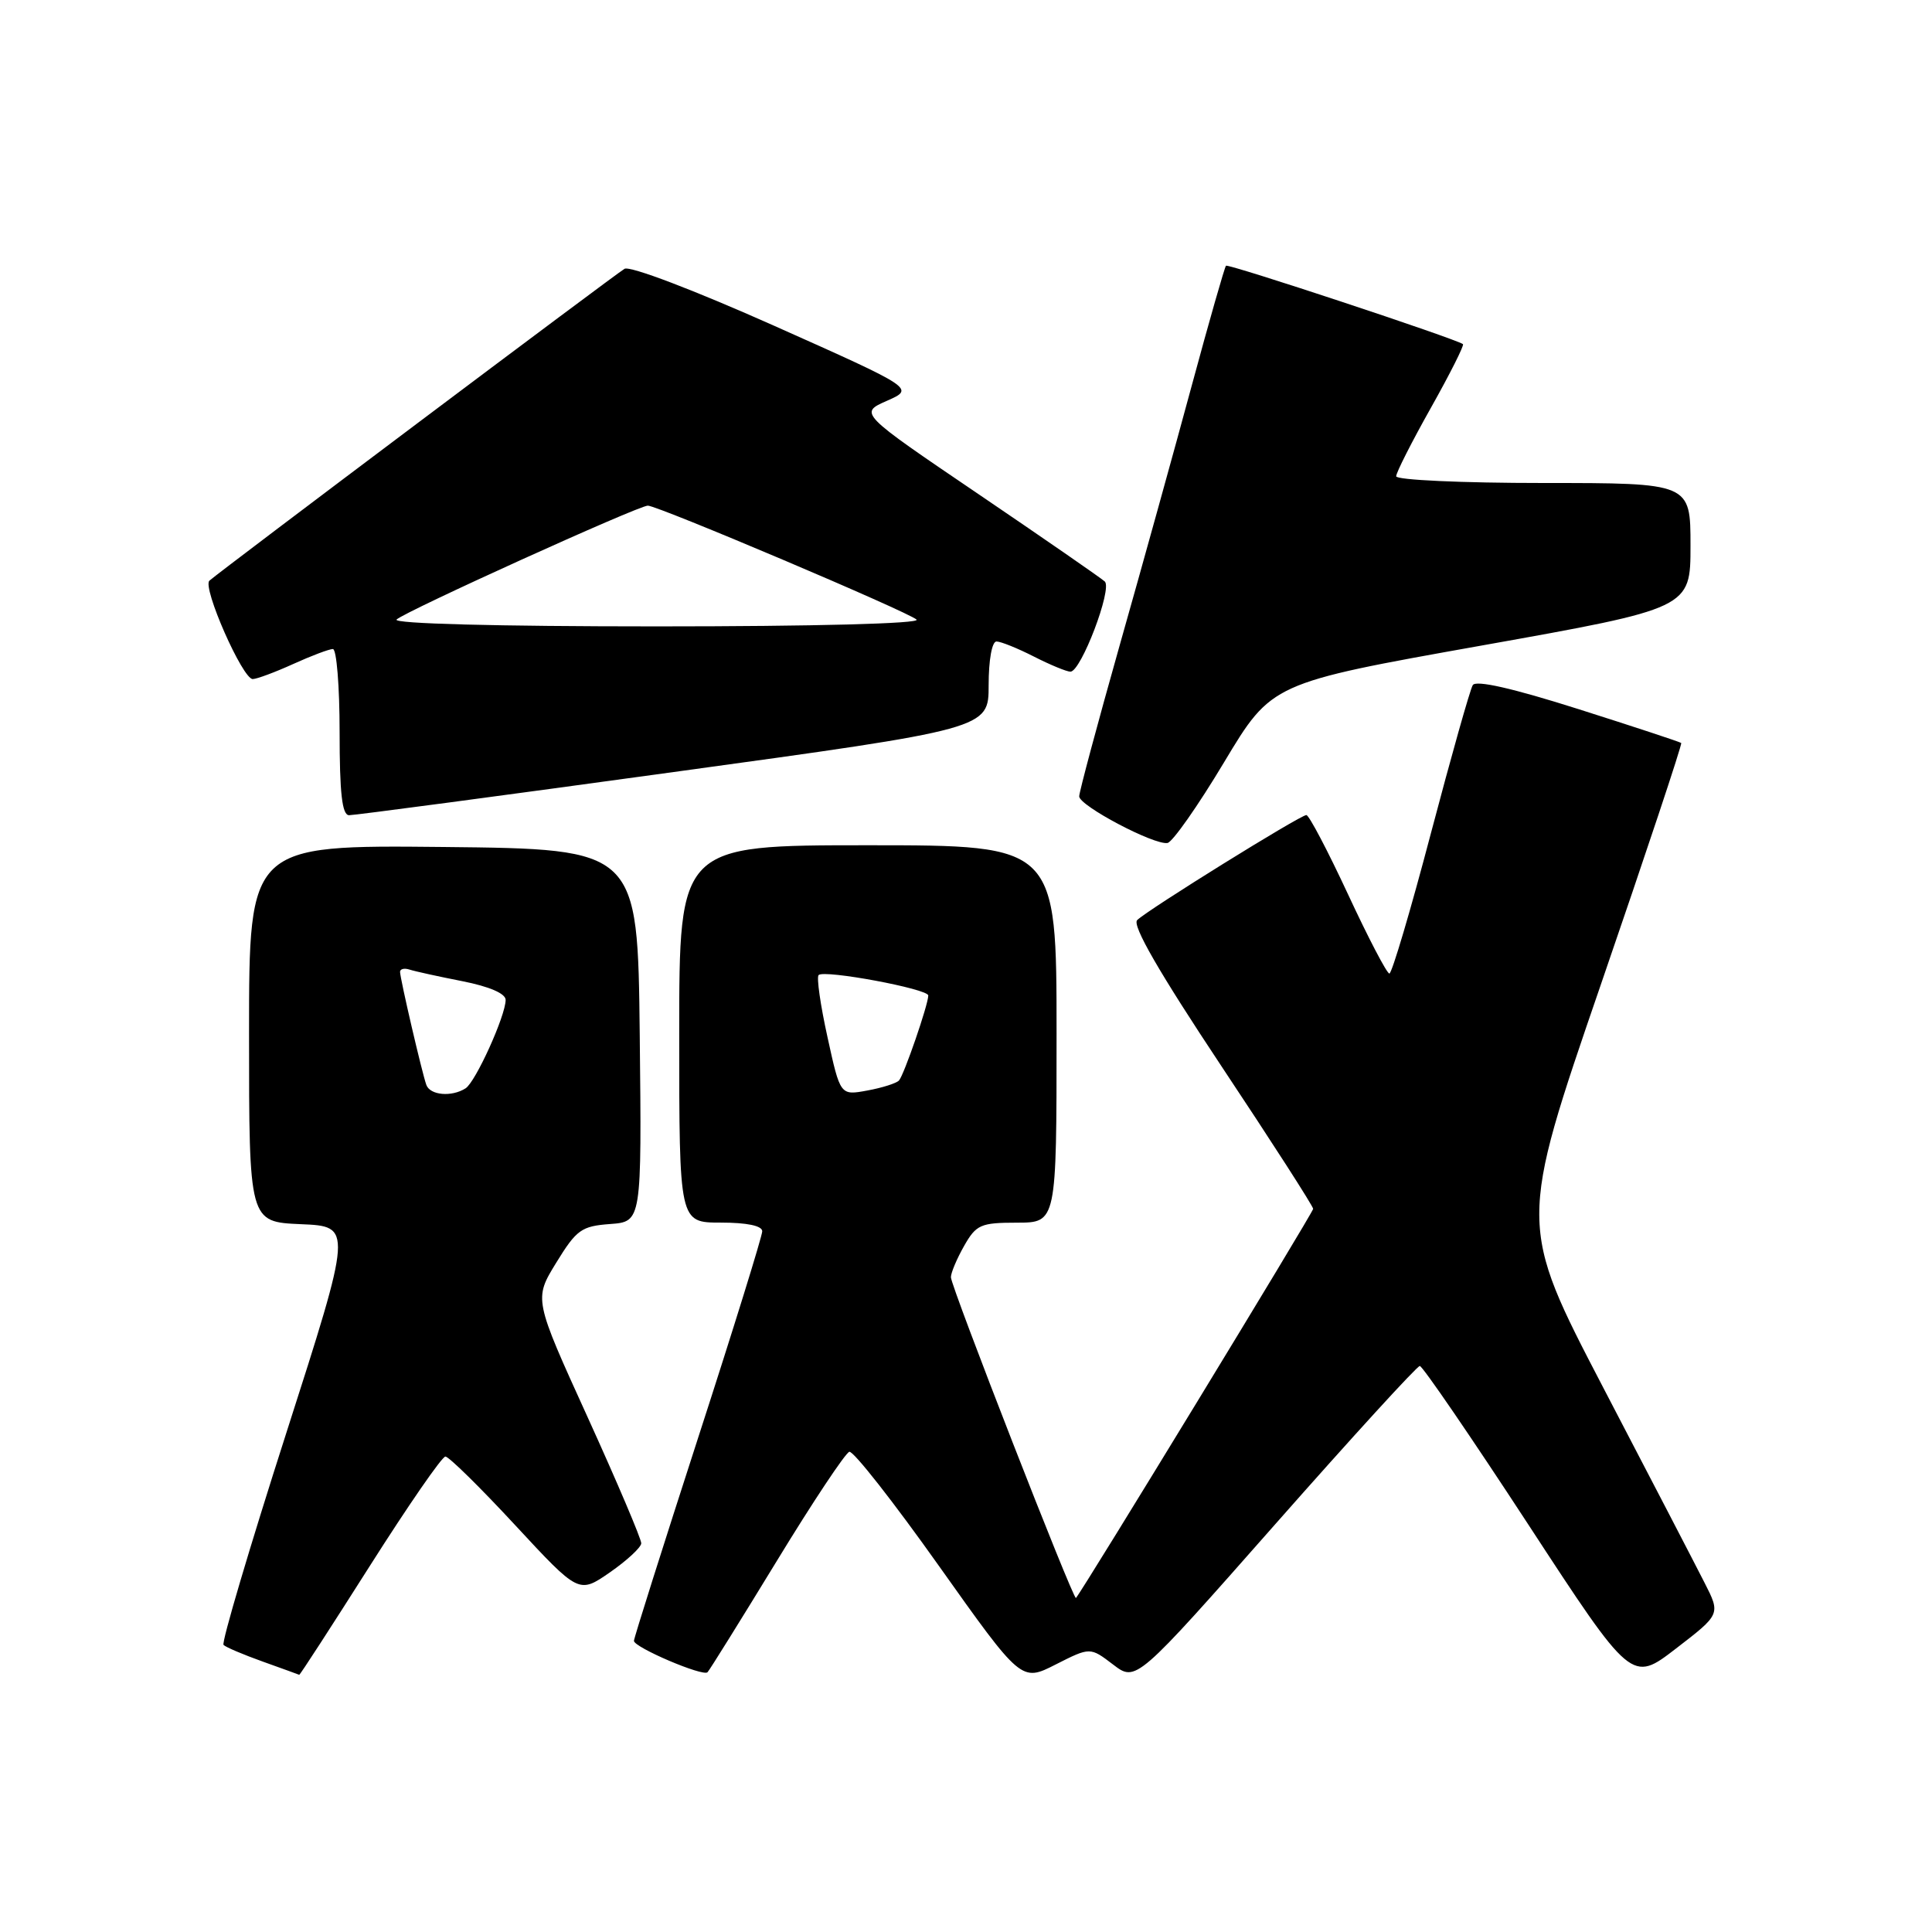 <?xml version="1.0" encoding="UTF-8" standalone="no"?>
<!DOCTYPE svg PUBLIC "-//W3C//DTD SVG 1.1//EN" "http://www.w3.org/Graphics/SVG/1.1/DTD/svg11.dtd" >
<svg xmlns="http://www.w3.org/2000/svg" xmlns:xlink="http://www.w3.org/1999/xlink" version="1.1" viewBox="0 0 256 256">
 <g >
 <path fill="currentColor"
d=" M 147.49 220.56 C 150.53 222.88 150.53 222.88 169.00 201.94 C 179.16 190.42 187.77 181.00 188.13 181.00 C 188.49 181.00 194.95 190.44 202.49 201.98 C 216.20 222.97 216.20 222.97 222.09 218.43 C 227.99 213.89 227.99 213.89 225.85 209.70 C 224.68 207.39 218.65 195.77 212.45 183.89 C 201.19 162.27 201.19 162.27 212.11 130.49 C 218.12 113.01 222.92 98.59 222.77 98.45 C 222.62 98.31 216.49 96.29 209.15 93.96 C 200.42 91.19 195.57 90.09 195.15 90.78 C 194.79 91.36 192.30 100.20 189.60 110.42 C 186.91 120.64 184.43 129.00 184.10 129.00 C 183.77 129.00 181.30 124.27 178.62 118.50 C 175.93 112.72 173.45 108.00 173.10 108.00 C 172.28 108.00 152.02 120.58 150.68 121.92 C 149.99 122.61 153.58 128.83 161.83 141.25 C 168.52 151.31 174.00 159.83 174.00 160.18 C 174.00 160.65 143.51 210.67 142.57 211.74 C 142.24 212.11 126.00 170.46 126.00 169.24 C 126.00 168.65 126.79 166.78 127.75 165.09 C 129.35 162.27 129.94 162.01 134.75 162.01 C 140.00 162.00 140.00 162.00 140.00 137.00 C 140.00 112.00 140.00 112.00 115.00 112.00 C 90.00 112.00 90.00 112.00 90.00 137.00 C 90.00 162.00 90.00 162.00 95.50 162.00 C 98.97 162.00 101.00 162.42 101.00 163.15 C 101.00 163.78 97.18 176.10 92.50 190.53 C 87.83 204.96 84.00 217.06 84.00 217.42 C 84.00 218.28 93.15 222.19 93.75 221.58 C 94.01 221.32 98.13 214.70 102.91 206.87 C 107.68 199.04 112.02 192.52 112.54 192.37 C 113.07 192.22 118.41 199.03 124.41 207.49 C 135.33 222.87 135.33 222.87 139.89 220.55 C 144.45 218.24 144.45 218.24 147.49 220.56 Z  M 49.00 207.50 C 54.06 199.53 58.56 193.00 59.02 193.00 C 59.47 193.00 63.63 197.09 68.27 202.10 C 76.70 211.19 76.70 211.19 80.81 208.35 C 83.07 206.78 84.94 205.05 84.97 204.50 C 84.99 203.95 81.80 196.44 77.88 187.82 C 70.74 172.14 70.74 172.14 73.70 167.32 C 76.39 162.94 77.04 162.47 80.84 162.19 C 85.03 161.88 85.03 161.88 84.77 137.19 C 84.50 112.50 84.50 112.50 58.75 112.23 C 33.00 111.97 33.00 111.97 33.00 136.94 C 33.00 161.91 33.00 161.91 39.86 162.21 C 46.72 162.50 46.72 162.50 37.91 189.96 C 33.06 205.07 29.33 217.67 29.62 217.96 C 29.91 218.26 32.25 219.25 34.82 220.17 C 37.39 221.09 39.57 221.88 39.65 221.92 C 39.74 221.97 43.94 215.47 49.00 207.50 Z  M 162.20 101.00 C 168.50 90.50 168.50 90.50 196.25 85.55 C 224.00 80.60 224.00 80.60 224.00 72.30 C 224.00 64.00 224.00 64.00 204.50 64.00 C 193.74 64.00 185.00 63.60 185.00 63.11 C 185.00 62.62 187.07 58.54 189.60 54.04 C 192.13 49.54 194.04 45.74 193.85 45.60 C 192.91 44.89 162.75 34.91 162.45 35.21 C 162.27 35.40 160.23 42.52 157.93 51.03 C 155.63 59.54 151.33 75.04 148.37 85.48 C 145.42 95.92 143.00 104.94 143.00 105.52 C 143.00 106.76 152.92 112.00 154.70 111.70 C 155.36 111.59 158.74 106.78 162.20 101.00 Z  M 89.25 102.30 C 131.00 96.57 131.00 96.57 131.00 90.79 C 131.00 87.45 131.44 85.00 132.04 85.00 C 132.61 85.00 134.84 85.90 137.00 87.00 C 139.16 88.10 141.34 89.00 141.84 89.00 C 143.24 89.00 147.42 78.01 146.39 77.05 C 145.90 76.60 138.37 71.39 129.66 65.48 C 113.82 54.74 113.82 54.74 117.52 53.11 C 121.21 51.48 121.21 51.48 102.61 43.18 C 91.93 38.42 83.47 35.20 82.75 35.62 C 81.53 36.33 29.25 75.61 27.75 76.94 C 26.77 77.80 32.15 90.01 33.49 89.98 C 34.04 89.97 36.46 89.07 38.86 87.98 C 41.26 86.89 43.62 86.00 44.11 86.00 C 44.60 86.00 45.00 90.95 45.00 97.00 C 45.00 105.12 45.33 108.00 46.25 108.02 C 46.94 108.03 66.29 105.46 89.25 102.30 Z  M 109.65 137.44 C 108.71 133.19 108.18 129.48 108.47 129.20 C 109.21 128.46 123.00 131.03 123.00 131.91 C 123.00 133.12 119.78 142.45 119.12 143.17 C 118.78 143.54 116.89 144.14 114.92 144.50 C 111.34 145.16 111.34 145.16 109.65 137.44 Z  M 56.49 143.75 C 55.92 142.16 53.03 129.74 53.01 128.78 C 53.01 128.39 53.56 128.25 54.25 128.47 C 54.94 128.70 58.09 129.39 61.25 130.01 C 64.84 130.72 67.00 131.65 67.00 132.49 C 67.00 134.58 63.02 143.37 61.69 144.21 C 59.84 145.39 56.98 145.13 56.49 143.75 Z  M 52.55 82.09 C 53.68 81.01 84.59 67.00 85.84 67.00 C 87.16 67.00 120.37 81.08 121.45 82.10 C 122.01 82.63 107.98 83.00 87.00 83.00 C 65.80 83.00 51.98 82.64 52.55 82.09 Z "/>
</g>
</svg>